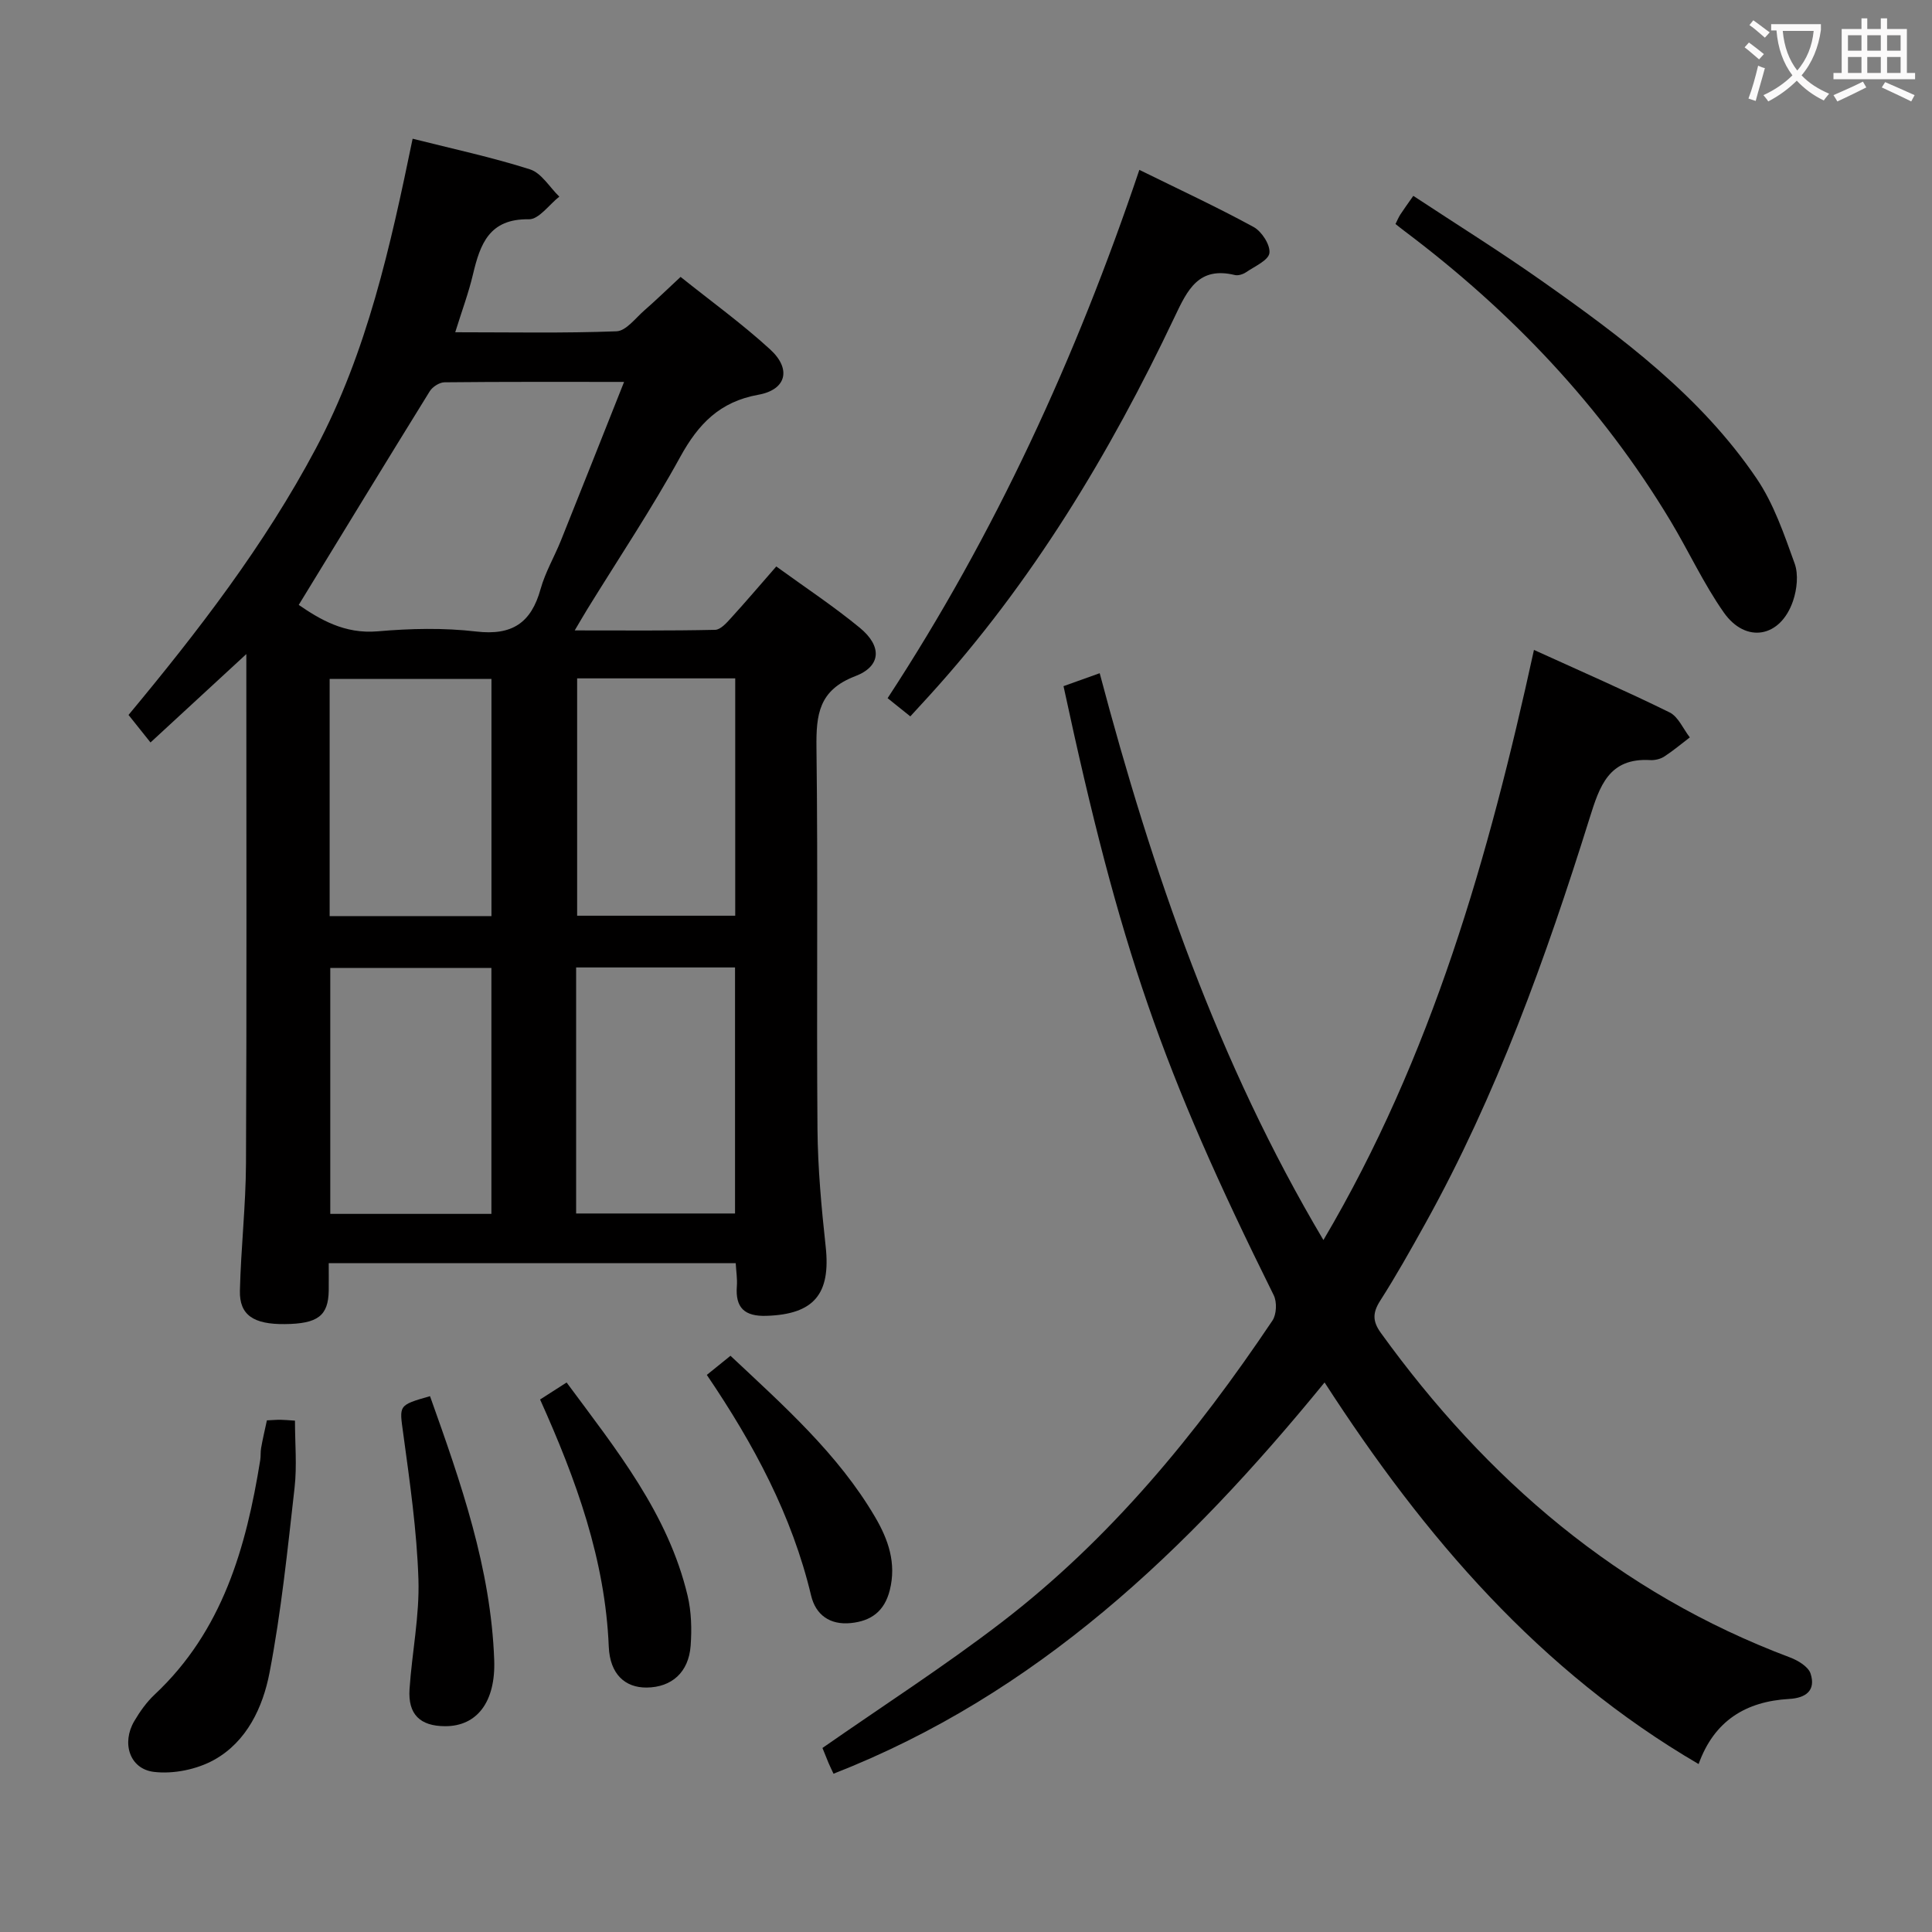 <svg enable-background="new 0 0 400 400" viewBox="0 0 400 400" xmlns="http://www.w3.org/2000/svg"><rect x="0" y="0" width="400" height="400" fill="#808080" stroke="none"/><g fill="#010000"><path d="m85.43 28.72c8.3 2.1 16.42 3.83 24.29 6.34 2.39.76 4.07 3.71 6.08 5.65-2.1 1.65-4.23 4.73-6.31 4.69-8.2-.14-10.08 5.13-11.57 11.42-.9 3.82-2.29 7.53-3.67 11.97 11.53 0 22.48.22 33.4-.2 1.98-.08 3.92-2.73 5.76-4.33 2.38-2.07 4.63-4.27 7.5-6.93 6.24 5 12.71 9.67 18.55 15.02 4.44 4.07 3.35 8.34-2.46 9.38-7.99 1.44-12.41 6.04-16.16 12.86-5.91 10.77-12.77 21.03-19.22 31.5-.75 1.21-1.45 2.45-2.63 4.43 10.19 0 19.63.09 29.07-.12 1.16-.03 2.43-1.5 3.38-2.55 3.02-3.31 5.92-6.73 9.28-10.57 5.88 4.27 11.83 8.2 17.3 12.7 4.62 3.8 4.46 7.95-.96 10.02-7.53 2.88-8.1 7.92-8.02 14.77.33 26.32 0 52.65.21 78.98.07 8.12.82 16.27 1.7 24.36 1.07 9.81-2.43 14-12.24 14.32-4.53.15-6.5-1.63-6.15-6.15.11-1.46-.13-2.94-.24-4.76-27.96 0-55.69 0-84.26 0 0 1.84.02 3.75 0 5.65-.08 5.24-2.24 6.9-9.08 6.97-6.49.07-9.43-1.87-9.31-6.92.21-8.81 1.22-17.6 1.26-26.41.16-33.62.07-67.28.07-100.94 0-1.13 0-2.25 0-4.45-6.88 6.35-13.03 12.02-19.84 18.3-1.53-1.91-2.92-3.66-4.55-5.7 14.33-17.24 28.14-35.12 38.8-55.2 10.62-20.01 15.43-41.86 20.02-64.1zm43.78 50.35c-12.97 0-25.08-.05-37.18.08-1.04.01-2.48.93-3.05 1.85-9.06 14.63-18.01 29.33-27.13 44.24 4.29 2.93 9.42 6.07 16.34 5.47 6.77-.59 13.7-.75 20.42.04 7.43.87 11.37-1.8 13.31-8.79.97-3.49 2.87-6.7 4.23-10.09 4.3-10.71 8.55-21.46 13.06-32.8zm-27.47 121.33c-11.37 0-22.41 0-33.36 0v50.92h33.36c0-17.03 0-33.8 0-50.92zm50.44 50.84c0-17.24 0-34.11 0-50.94-11.17 0-21.93 0-32.9 0v50.94zm-83.93-61.57h33.5c0-16.49 0-32.71 0-49.11-11.28 0-22.31 0-33.5 0zm51.24-49.22v49.14h32.73c0-16.56 0-32.78 0-49.14-11.1 0-21.84 0-32.73 0z"/><path d="m274.24 286.22c-28.48 34.89-59.67 64.6-101.67 81.01-.37-.8-.73-1.51-1.04-2.25-.5-1.19-.97-2.39-1.25-3.08 12.58-8.77 25.18-16.88 37.03-25.97 22.56-17.29 40.37-39.04 56.13-62.51.86-1.28.97-3.86.27-5.26-23.13-46.64-31.83-71.68-43.52-126.1 2.34-.84 4.75-1.7 7.49-2.68 10.89 41.09 24.51 80.63 46.32 117.36 22.47-38.06 34.22-79.3 43.59-122.18 9.86 4.49 19.07 8.5 28.07 12.93 1.81.89 2.82 3.41 4.2 5.18-1.76 1.34-3.45 2.77-5.3 3.97-.79.51-1.92.78-2.87.73-8.6-.51-10.5 5.37-12.59 12.05-9.04 28.89-19.26 57.35-34.03 83.94-2.99 5.38-6 10.75-9.31 15.93-1.57 2.46-1.63 4.22.1 6.63 21.93 30.39 49.26 53.9 84.73 67.23 1.66.62 3.8 1.91 4.27 3.35 1.13 3.48-.95 5.06-4.45 5.25-8.93.51-15.51 4.5-18.73 13.48-32.86-19.2-56.72-46.93-77.44-79.01z"/><path d="m188.47 148.32c-1.73-1.39-3.02-2.42-4.7-3.77 22.23-33.97 39.01-70.49 52.12-109.38 8.33 4.1 16.13 7.72 23.66 11.83 1.68.92 3.48 3.71 3.27 5.39-.19 1.5-3.03 2.74-4.8 3.95-.64.44-1.65.77-2.36.6-7.47-1.8-9.77 2.98-12.45 8.64-13.45 28.37-29.56 55.08-50.8 78.44-1.23 1.33-2.45 2.67-3.94 4.3z"/><path d="m288.92 46.38c.39-.77.63-1.39.99-1.94.72-1.11 1.5-2.18 2.7-3.89 8.91 5.87 17.88 11.46 26.51 17.54 16.63 11.71 32.98 23.89 44.57 40.98 3.56 5.25 5.69 11.55 7.87 17.59.82 2.27.48 5.37-.33 7.75-2.58 7.6-9.77 8.91-14.35 2.38-4.18-5.96-7.26-12.68-11.02-18.94-14.25-23.71-32.95-43.36-54.98-59.94-.65-.48-1.27-.99-1.96-1.53z"/><path d="m55.26 294.07c1.16-.05 1.98-.13 2.8-.12s1.63.09 3.01.18c0 4.68.43 9.33-.08 13.87-1.45 12.81-2.76 25.68-5.19 38.33-1.37 7.12-4.69 14.25-11.45 18.02-3.58 1.99-8.44 2.99-12.49 2.5-5.05-.61-6.72-6-4.06-10.51 1.17-1.99 2.56-3.95 4.24-5.52 14.03-13.16 18.92-30.39 21.84-48.53.13-.82.03-1.67.18-2.49.31-1.79.73-3.56 1.2-5.73z"/><path d="m111.82 289.75c1.86-1.19 3.49-2.23 5.49-3.52 10.31 13.93 21.01 27.14 25.05 44.14.79 3.33.88 6.94.63 10.36-.41 5.52-3.93 8.6-9.08 8.66-4.51.05-7.63-2.79-7.87-8.45-.74-17.98-6.69-34.45-14.22-51.19z"/><path d="m89.03 289.06c6.41 17.97 12.6 35.62 13.29 54.61.32 8.71-3.58 13.74-10.16 13.72-5.19-.01-7.72-2.45-7.37-7.68.51-7.6 2.09-15.2 1.84-22.76-.33-10.06-1.78-20.11-3.14-30.11-.8-5.92-1.14-5.87 5.54-7.78z"/><path d="m146.34 284.66c1.83-1.48 3.22-2.61 4.9-3.96 11.05 10.38 22.25 20.29 29.93 33.37 2.73 4.65 4.46 9.54 3.05 15.16-1.1 4.37-3.86 6.39-8.08 6.81-4.31.43-7.26-1.69-8.21-5.7-3.95-16.56-11.82-31.27-21.59-45.68z"/></g><path d="m362.1 8.8c1.1.8 2.1 1.6 3.1 2.4l-1 1.1c-1.3-1.1-2.3-2-3-2.5zm1.9 4.8c.5.2.9.4 1.4.5-.6 2.3-1.3 4.5-1.9 6.8l-1.5-.5c.8-2.1 1.4-4.3 2-6.8zm-1-9.4c1.3.9 2.4 1.8 3.4 2.5l-1 1.1c-1.4-1.2-2.4-2.1-3.2-2.6zm3.7 2.2v-1.4h10.3v1.2c-.5 3.6-1.8 6.8-4 9.4 1.5 1.6 3.4 2.8 5.7 3.8-.3.4-.7.8-1.1 1.4-2.3-1.1-4.1-2.5-5.6-4.1-1.6 1.6-3.6 3.1-5.9 4.3-.3-.5-.7-.9-1-1.3 2.4-1.1 4.4-2.5 6-4.1-1.9-2.5-3-5.6-3.3-9.3h-1.1zm8.8 0h-6.4c.3 3.3 1.3 6 3 8.2 2-2.3 3.1-5.1 3.4-8.2z" fill="#fbfafa"/><path d="m385.3 3.8h1.3v2.2h2.8v-2.2h1.3v2.2h4.1v9.1h1.7v1.3h-16.9v-1.3h1.7v-9.1h4.1v-2.2zm.4 13.1.7 1.2c-1.8.9-3.8 1.9-6 2.9-.2-.4-.5-.8-.8-1.3 2.3-1 4.3-1.9 6.1-2.8zm-3.1-6.4h2.8v-3.2h-2.8zm0 4.6h2.8v-3.3h-2.8zm4-4.6h2.8v-3.2h-2.8zm0 4.6h2.8v-3.3h-2.8zm3.7 1.9c2.1.9 4.1 1.8 6.1 2.7l-.7 1.3c-2.2-1.1-4.2-2-6.1-2.9zm3.2-9.7h-2.8v3.2h2.8zm-2.8 7.8h2.8v-3.3h-2.8z" fill="#fbfafa"/></svg>